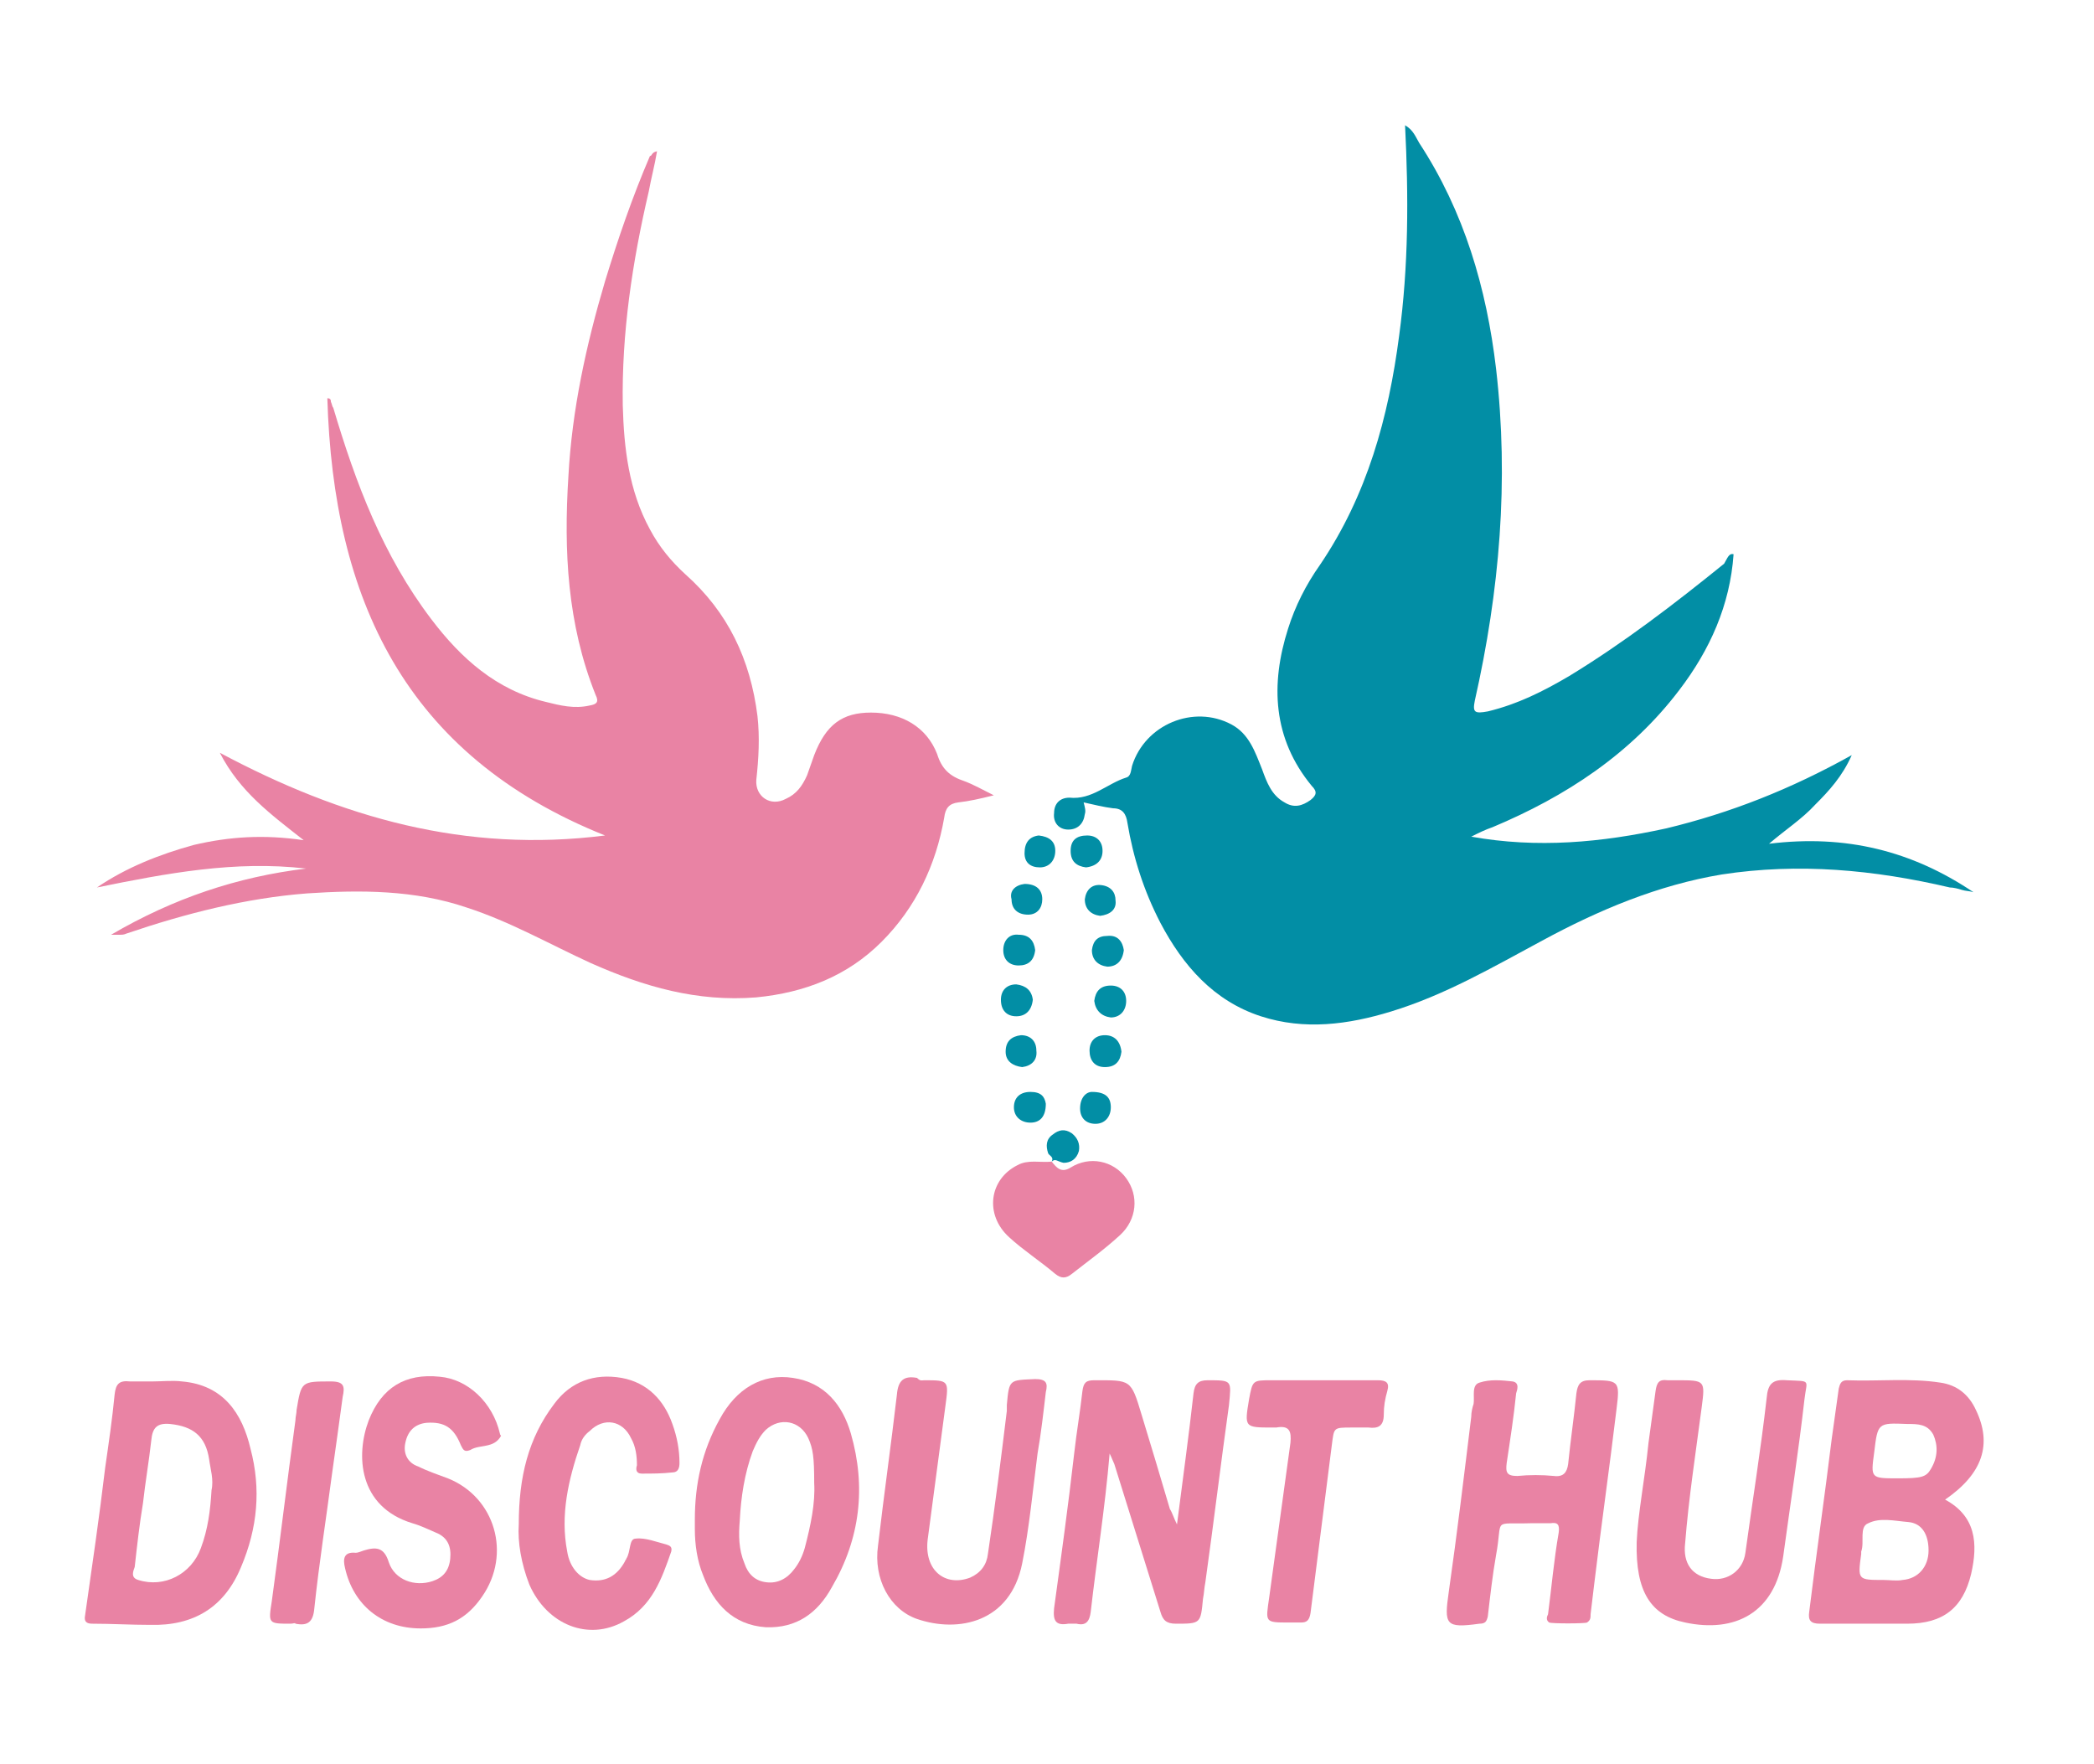 <?xml version="1.0" encoding="utf-8"?>
<!-- Generator: Adobe Illustrator 22.0.1, SVG Export Plug-In . SVG Version: 6.00 Build 0)  -->
<svg version="1.1" id="Layer_1" xmlns="http://www.w3.org/2000/svg" xmlns:xlink="http://www.w3.org/1999/xlink" x="0px" y="0px"
	 viewBox="0 0 177.2 149.3" style="enable-background:new 0 0 177.2 149.3;" xml:space="preserve">
<style type="text/css">
	.st0{fill:#028EA5;}
	.st1{fill:#E983A4;}
</style>
<g id="oCsD0g.tif">
	<g>
		<path class="st0" d="M146.7,46.9c-0.3,4.3-2,8.1-4.6,11.5c-4.1,5.4-9.6,9-15.8,11.6c-0.6,0.2-1.2,0.5-1.8,0.8
			c5.6,1,11,0.5,16.5-0.7c5.4-1.3,10.5-3.3,15.7-6.2c-0.8,1.8-1.9,3-3.1,4.2c-1.1,1.2-2.5,2.1-3.9,3.3c6.5-0.8,12.1,0.6,17.3,4.1
			c-0.3-0.1-0.7-0.1-1-0.2c-0.3-0.1-0.7-0.2-1-0.2c-6.4-1.5-12.8-2.1-19.3-1.1c-5.4,0.9-10.4,3-15.2,5.6c-4.1,2.2-8.2,4.6-12.8,6
			c-3.6,1.1-7.3,1.6-11,0.4c-4-1.3-6.6-4.3-8.5-7.9c-1.4-2.7-2.3-5.5-2.8-8.5c-0.1-0.7-0.4-1.2-1.2-1.2c-0.8-0.1-1.6-0.3-2.5-0.5
			c0.1,0.4,0.2,0.7,0.1,1c-0.1,0.8-0.6,1.3-1.4,1.3c-0.8,0-1.3-0.6-1.2-1.4c0-0.8,0.5-1.3,1.3-1.3c1.9,0.2,3.2-1.2,4.8-1.7
			c0.4-0.1,0.4-0.6,0.5-1c1.1-3.5,5.2-5.2,8.4-3.5c1.5,0.8,2,2.3,2.6,3.8c0.4,1.1,0.8,2.2,1.9,2.8c0.8,0.5,1.5,0.3,2.2-0.2
			c0.5-0.4,0.6-0.7,0.1-1.2c-3.3-4-3.5-8.6-2-13.3c0.6-1.9,1.5-3.7,2.7-5.4c4-5.9,5.8-12.5,6.7-19.4c0.8-5.9,0.8-11.8,0.5-17.8
			c0.7,0.4,0.9,1,1.2,1.5c3.8,5.8,5.7,12.3,6.5,19.1c1.1,9.5,0.3,18.8-1.8,28.1c-0.2,1,0,1.1,1.1,0.9c2.5-0.6,4.7-1.7,6.9-3
			c4.6-2.8,8.9-6.1,13.1-9.5C146.2,47.2,146.3,46.8,146.7,46.9L146.7,46.9z"/>
		<path class="st1" d="M55.6,12.8c-0.2,1.2-0.5,2.3-0.7,3.4c-1.4,6-2.3,12-2.2,18.1c0.1,3.6,0.5,7.2,2.3,10.5c0.8,1.5,1.8,2.7,3,3.8
			c3.6,3.2,5.5,7.2,6.1,12c0.2,1.8,0.1,3.6-0.1,5.4c-0.1,1.4,1.2,2.3,2.5,1.6c0.9-0.4,1.4-1.1,1.8-2c0.2-0.6,0.4-1.1,0.6-1.7
			c1-2.6,2.4-3.6,4.8-3.6c2.6,0,4.7,1.2,5.6,3.5c0.4,1.3,1.1,1.9,2.3,2.3c0.8,0.3,1.5,0.7,2.5,1.2c-1.2,0.3-2.1,0.5-3,0.6
			c-0.8,0.1-1.1,0.5-1.2,1.3c-0.7,4-2.4,7.6-5.3,10.5c-2.9,2.9-6.5,4.3-10.6,4.7c-5,0.4-9.5-0.9-14-2.9c-3.5-1.6-6.8-3.5-10.5-4.7
			c-4.4-1.5-9-1.5-13.5-1.2c-5.2,0.4-10.3,1.7-15.3,3.4c-0.2,0.1-0.4,0.1-0.5,0.1c-0.2,0-0.4,0-0.8,0c5.3-3.1,10.7-4.9,16.5-5.6
			c-6-0.7-11.8,0.4-17.7,1.6c2.5-1.7,5.3-2.8,8.2-3.6c3-0.7,5.9-0.9,9.3-0.4c-2.8-2.2-5.4-4.1-7.1-7.4c10.3,5.5,20.8,8.5,32.6,7
			c-17-6.8-23-20.1-23.5-37c0.3,0,0.3,0.2,0.3,0.3c0.1,0.2,0.1,0.4,0.2,0.5c1.9,6.4,4.2,12.5,8.3,17.9c2.5,3.3,5.5,6,9.7,7
			c1.2,0.3,2.4,0.6,3.7,0.3c0.6-0.1,0.8-0.3,0.5-0.9c-2.4-6-2.7-12.2-2.3-18.5c0.3-5.6,1.5-11.1,3.1-16.5c1.1-3.6,2.3-7.1,3.8-10.6
			C55.2,13.2,55.1,12.9,55.6,12.8z"/>
		<path class="st1" d="M164.6,126.9c3.2-2.2,4-4.7,2.6-7.6c-0.6-1.3-1.6-2.1-3-2.3c-2.6-0.4-5.2-0.1-7.9-0.2c-0.5,0-0.6,0.3-0.7,0.7
			c-0.2,1.4-0.4,2.9-0.6,4.3c-0.6,4.9-1.3,9.7-1.9,14.6c-0.1,0.7,0.1,1,0.9,1c2.5,0,4.9,0,7.4,0c3,0,4.7-1.3,5.4-4.2
			C167.4,130.6,167.2,128.3,164.6,126.9z M163.2,131.2c0,1.4-0.9,2.4-2.2,2.5c-0.5,0.1-1.1,0-1.6,0c-2.2,0-2.2,0-1.9-2.2
			c0-0.1,0-0.2,0-0.2c0.3-0.8-0.2-2.1,0.6-2.4c1-0.5,2.2-0.2,3.4-0.1C162.6,128.9,163.2,129.8,163.2,131.2z M163.4,124.3
			c-0.4,0.7-0.8,0.8-2.8,0.8c-2.3,0-2.3,0-2-2.2c0.3-2.5,0.3-2.5,2.8-2.4c0.9,0,1.7,0,2.2,0.9C164,122.3,164,123.3,163.4,124.3z"/>
		<path class="st1" d="M99.6,129c0.5-3.9,1-7.5,1.4-11.1c0.1-0.8,0.4-1.1,1.2-1.1c2.1,0,2,0,1.8,2.1c-0.7,5-1.3,10-2,15
			c-0.1,0.5-0.1,0.9-0.2,1.4c-0.2,2.1-0.2,2.1-2.3,2.1c-0.8,0-1.1-0.3-1.3-1c-1.3-4.2-2.6-8.3-3.9-12.5c-0.1-0.2-0.2-0.5-0.4-0.9
			c-0.4,4.7-1.1,9-1.6,13.4c-0.1,0.8-0.4,1.2-1.2,1c-0.2,0-0.5,0-0.7,0c-1.1,0.2-1.3-0.3-1.2-1.3c0.6-4.4,1.2-8.7,1.7-13.1
			c0.2-1.8,0.5-3.5,0.7-5.3c0.1-0.7,0.3-0.9,1-0.9c3.1,0,3.1-0.1,4,2.9c0.8,2.6,1.6,5.3,2.4,8C99.2,128,99.3,128.4,99.6,129z"/>
		<path class="st1" d="M21.2,122.6c-0.7-3-2.3-5.4-5.8-5.7c-0.8-0.1-1.7,0-2.5,0v0c-0.6,0-1.3,0-1.9,0c-0.9-0.1-1.2,0.2-1.3,1.1
			c-0.2,2.1-0.5,4.1-0.8,6.2c-0.5,4.2-1.1,8.3-1.7,12.5c-0.1,0.5,0.1,0.7,0.6,0.7c1.6,0,3.3,0.1,4.9,0.1c3.7,0.1,6.3-1.5,7.7-4.9
			C21.8,129.3,22.1,126,21.2,122.6z M17.9,126.1c-0.1,1.7-0.3,3.3-0.9,4.9c-0.8,2.2-3.1,3.4-5.3,2.7c-0.7-0.2-0.4-0.8-0.3-1.1
			c0.2-1.8,0.4-3.6,0.7-5.4c0.2-1.8,0.5-3.5,0.7-5.3c0.1-1.1,0.5-1.5,1.6-1.4c1.9,0.2,3,1,3.3,3C17.8,124.3,18.1,125.2,17.9,126.1z"
			/>
		<path class="st1" d="M129.5,128.9c-3.3,0.1-2.3-0.5-2.9,2.7c-0.3,1.7-0.5,3.5-0.7,5.2c-0.1,0.4-0.2,0.6-0.7,0.6
			c-2.9,0.4-3,0.1-2.6-2.7c0.7-4.9,1.3-9.9,1.9-14.8c0-0.4,0.1-0.8,0.2-1.1c0.1-0.6-0.2-1.6,0.5-1.8c0.9-0.3,1.9-0.2,2.8-0.1
			c0.6,0.1,0.4,0.7,0.3,1c-0.2,2-0.5,3.9-0.8,5.9c-0.1,0.8,0,1.1,0.9,1.1c1-0.1,2.1-0.1,3.1,0c0.8,0.1,1.1-0.3,1.2-1
			c0.2-2,0.5-4,0.7-6c0.1-0.7,0.3-1.1,1.1-1.1c2.5,0,2.6,0,2.3,2.4c-0.6,5-1.3,9.9-1.9,14.9c-0.1,0.8-0.2,1.7-0.3,2.5
			c0,0.3,0,0.5-0.3,0.7c-0.2,0.1-3,0.1-3.2,0c-0.3-0.2-0.2-0.5-0.1-0.7c0.3-2.3,0.5-4.6,0.9-6.9c0.1-0.7-0.1-0.9-0.7-0.8
			C130.7,128.9,130.1,128.9,129.5,128.9z"/>
		<path class="st1" d="M72,121.3c-0.7-2.4-2.2-4.3-4.9-4.7c-2.6-0.4-4.8,0.9-6.2,3.5c-1.5,2.7-2.1,5.5-2.1,8.5c0,0.3,0,0.5,0,0.8
			c0,1.3,0.2,2.7,0.7,3.9c0.9,2.4,2.5,4.2,5.3,4.4c2.6,0.1,4.4-1.2,5.6-3.4C72.8,130.2,73.3,125.8,72,121.3z M68.1,131
			c-0.2,0.7-0.5,1.3-0.9,1.8c-0.6,0.8-1.4,1.2-2.3,1.1c-1-0.1-1.6-0.7-1.9-1.6c-0.5-1.2-0.5-2.4-0.4-3.6c0.1-2,0.4-4,1.1-5.9
			c0.3-0.7,0.6-1.3,1.1-1.8c1.2-1.1,2.9-0.8,3.6,0.7c0.4,0.9,0.5,1.6,0.5,3.8C69,127.2,68.6,129.1,68.1,131z"/>
		<path class="st1" d="M78.2,116.8c2.1,0,2.1,0,1.8,2.2c-0.5,3.8-1,7.5-1.5,11.3c-0.3,2.6,1.5,4,3.6,3.2c0.9-0.4,1.4-1.1,1.5-2
			c0.6-4,1.1-8,1.6-12.1c0-0.2,0-0.3,0-0.5c0.2-2.2,0.2-2.1,2.4-2.2c0.9,0,1.1,0.3,0.9,1.1c-0.2,1.7-0.4,3.5-0.7,5.2
			c-0.4,3.1-0.7,6.3-1.3,9.3c-1,5-5.4,5.9-8.9,4.7c-2.3-0.8-3.7-3.4-3.3-6.2c0.5-4.3,1.1-8.5,1.6-12.8c0.1-1.2,0.6-1.6,1.7-1.4
			C77.9,116.9,78,116.8,78.2,116.8z"/>
		<path class="st1" d="M138.5,130.5c0.1-2.4,0.7-5.4,1-8.4c0.2-1.5,0.4-2.9,0.6-4.4c0.1-0.7,0.3-1,1-0.9c0.3,0,0.5,0,0.8,0
			c2.4,0,2.4,0,2.1,2.3c-0.5,3.8-1.1,7.7-1.4,11.5c-0.2,1.7,0.6,2.8,2.2,3c1.4,0.2,2.7-0.7,2.9-2.2c0.6-4.4,1.3-8.7,1.8-13.1
			c0.1-1.2,0.5-1.6,1.7-1.5c2.1,0.1,1.7-0.1,1.5,1.6c-0.5,4.4-1.2,8.9-1.8,13.3c-0.7,4.8-4.1,6.5-8.3,5.6
			C139.7,136.7,138.4,134.7,138.5,130.5z"/>
		<path class="st1" d="M35.6,137.8c-3.3,0-5.7-2-6.4-5.1c-0.2-0.8-0.1-1.4,0.9-1.3c0.2,0,0.4-0.1,0.7-0.2c1-0.3,1.7-0.3,2.1,1
			c0.5,1.5,2.2,2.1,3.7,1.6c0.9-0.3,1.4-0.9,1.5-1.9c0.1-1-0.2-1.8-1.2-2.2c-0.7-0.3-1.3-0.6-2-0.8c-4.6-1.4-4.8-5.8-3.7-8.7
			c1.1-2.8,3.1-4,6-3.7c2.4,0.2,4.5,2.2,5.1,4.8c0,0.1,0.1,0.2,0.1,0.2c-0.6,1.1-1.8,0.7-2.6,1.2c-0.5,0.2-0.6,0-0.8-0.4
			c-0.6-1.5-1.4-2-2.9-1.9c-1,0.1-1.6,0.7-1.8,1.7c-0.2,0.9,0.2,1.7,1.1,2c0.8,0.4,1.7,0.7,2.5,1c4,1.6,5.4,6.4,2.9,10
			C39.5,137,37.9,137.8,35.6,137.8z"/>
		<path class="st1" d="M43.9,129c0-4,0.8-7.3,3-10.2c1.4-1.9,3.4-2.6,5.7-2.2c2.2,0.4,3.6,1.9,4.3,3.9c0.4,1.1,0.6,2.2,0.6,3.3
			c0,0.4-0.1,0.8-0.6,0.8c-0.9,0.1-1.7,0.1-2.6,0.1c-0.5,0-0.5-0.4-0.4-0.7c0-0.8-0.1-1.6-0.5-2.3c-0.7-1.5-2.3-1.8-3.5-0.6
			c-0.4,0.3-0.7,0.7-0.8,1.2c-1,2.9-1.7,5.9-1.1,9c0.2,1.3,1,2.2,1.9,2.4c1.3,0.2,2.3-0.3,3-1.6c0-0.1,0.1-0.1,0.1-0.2
			c0.4-0.6,0.2-1.7,0.8-1.7c0.8-0.1,1.8,0.3,2.6,0.5c0.3,0.1,0.5,0.2,0.4,0.6c-0.8,2.3-1.6,4.6-4,5.9c-3,1.7-6.5,0.3-8-3.1
			C44.1,132.3,43.8,130.5,43.9,129z"/>
		<path class="st1" d="M111.7,116.8c1.6,0,3.3,0,4.9,0c0.7,0,1,0.2,0.8,0.9c-0.2,0.7-0.3,1.3-0.3,2c0,1-0.5,1.2-1.3,1.1
			c-0.5,0-0.9,0-1.4,0c-1.6,0-1.5,0-1.7,1.5c-0.6,4.7-1.2,9.5-1.8,14.2c-0.1,0.6-0.3,0.8-0.8,0.8c-0.3,0-0.7,0-1,0
			c-2.1,0-2,0-1.7-2.1c0.6-4.4,1.2-8.7,1.8-13.1c0.1-1-0.1-1.5-1.2-1.3c-0.1,0-0.2,0-0.3,0c-2.4,0-2.4,0-2-2.4
			c0.3-1.6,0.3-1.6,1.9-1.6C108.8,116.8,110.2,116.8,111.7,116.8z"/>
		<path class="st1" d="M89,98.3c0.4,0.5,0.8,1,1.6,0.5c1.6-1,3.6-0.6,4.7,0.9c1.1,1.5,0.9,3.5-0.5,4.8c-1.3,1.2-2.7,2.2-4.1,3.3
			c-0.5,0.4-0.9,0.4-1.4,0c-1.3-1.1-2.7-2-3.9-3.1c-2.1-1.9-1.7-4.9,0.7-6.1C87,98.1,88,98.4,89,98.3L89,98.3z"/>
		<path class="st1" d="M24.6,137.4c-1.9,0-1.9,0-1.6-1.9c0.7-5.1,1.3-10.2,2-15.3c0-0.3,0.1-0.6,0.1-0.9c0.4-2.4,0.4-2.4,2.9-2.4
			c1.1,0,1.2,0.4,1,1.3c-0.3,2.2-0.6,4.4-0.9,6.5c-0.5,3.8-1.1,7.6-1.5,11.4c-0.1,1.2-0.6,1.5-1.6,1.3
			C25,137.3,24.8,137.4,24.6,137.4z"/>
		<path class="st0" d="M92.6,84.7c0.1-0.8,0.5-1.3,1.4-1.3c0.8,0,1.3,0.5,1.3,1.3c0,0.8-0.5,1.4-1.3,1.4
			C93.2,86,92.7,85.5,92.6,84.7z"/>
		<path class="st0" d="M87.4,84.6C87.3,85.5,86.8,86,86,86c-0.8,0-1.3-0.5-1.3-1.4c0-0.8,0.5-1.3,1.3-1.3
			C86.8,83.4,87.3,83.8,87.4,84.6z"/>
		<path class="st0" d="M87.6,80.4c-0.1,0.9-0.6,1.3-1.4,1.3c-0.8,0-1.3-0.5-1.3-1.3c0-0.8,0.5-1.4,1.3-1.3
			C87.1,79.1,87.5,79.6,87.6,80.4z"/>
		<path class="st0" d="M93.1,77.5c-0.8-0.1-1.3-0.6-1.3-1.4c0.1-0.8,0.6-1.3,1.4-1.2c0.8,0.1,1.2,0.6,1.2,1.3
			C94.5,77,93.9,77.4,93.1,77.5z"/>
		<path class="st0" d="M95.1,80.4c-0.1,0.9-0.6,1.4-1.4,1.4c-0.8-0.1-1.3-0.6-1.3-1.4c0.1-0.8,0.5-1.2,1.3-1.2
			C94.6,79.1,95,79.7,95.1,80.4z"/>
		<path class="st0" d="M92.4,92.4c1.2,0,1.6,0.5,1.6,1.3c0,0.8-0.5,1.4-1.3,1.4c-0.8,0-1.3-0.5-1.3-1.3
			C91.4,92.9,91.9,92.4,92.4,92.4z"/>
		<path class="st0" d="M88.5,93.4c0,1.1-0.5,1.6-1.3,1.6c-0.8,0-1.4-0.5-1.4-1.3c0-0.8,0.5-1.3,1.4-1.3
			C88.1,92.4,88.4,92.8,88.5,93.4z"/>
		<path class="st0" d="M86.7,74.8c1,0,1.5,0.5,1.5,1.3c0,0.7-0.4,1.3-1.2,1.3c-0.9,0-1.4-0.5-1.4-1.3C85.4,75.4,85.9,74.9,86.7,74.8
			z"/>
		<path class="st0" d="M86.5,90.3c-0.8-0.1-1.4-0.5-1.4-1.3c0-0.9,0.5-1.3,1.3-1.4c0.8,0,1.3,0.5,1.3,1.3
			C87.8,89.7,87.3,90.2,86.5,90.3z"/>
		<path class="st0" d="M94.9,89c-0.1,0.8-0.5,1.3-1.4,1.3c-0.9,0-1.3-0.6-1.3-1.4c0-0.8,0.5-1.3,1.3-1.3
			C94.3,87.6,94.8,88.1,94.9,89z"/>
		<path class="st0" d="M91.9,73.4c-0.8-0.1-1.3-0.5-1.3-1.4c0-0.9,0.5-1.3,1.4-1.3c0.8,0,1.3,0.5,1.3,1.3
			C93.3,72.8,92.8,73.3,91.9,73.4z"/>
		<path class="st0" d="M89,98.3c0.2-0.4-0.2-0.5-0.3-0.7c-0.2-0.6-0.2-1.2,0.4-1.6c0.5-0.4,1-0.5,1.6-0.1c0.5,0.4,0.7,0.9,0.6,1.5
			c-0.2,0.7-0.7,1-1.3,1C89.5,98.3,89.3,98,89,98.3C89,98.3,89,98.3,89,98.3z"/>
		<path class="st0" d="M87.9,70.7c0.9,0.1,1.4,0.5,1.4,1.3c0,0.8-0.5,1.4-1.3,1.4c-0.8,0-1.3-0.4-1.3-1.2
			C86.7,71.3,87.1,70.8,87.9,70.7z"/>
		<polygon class="st0" points="146.7,46.9 146.8,46.9 146.7,46.9 		"/>
	</g>
</g>
</svg>
